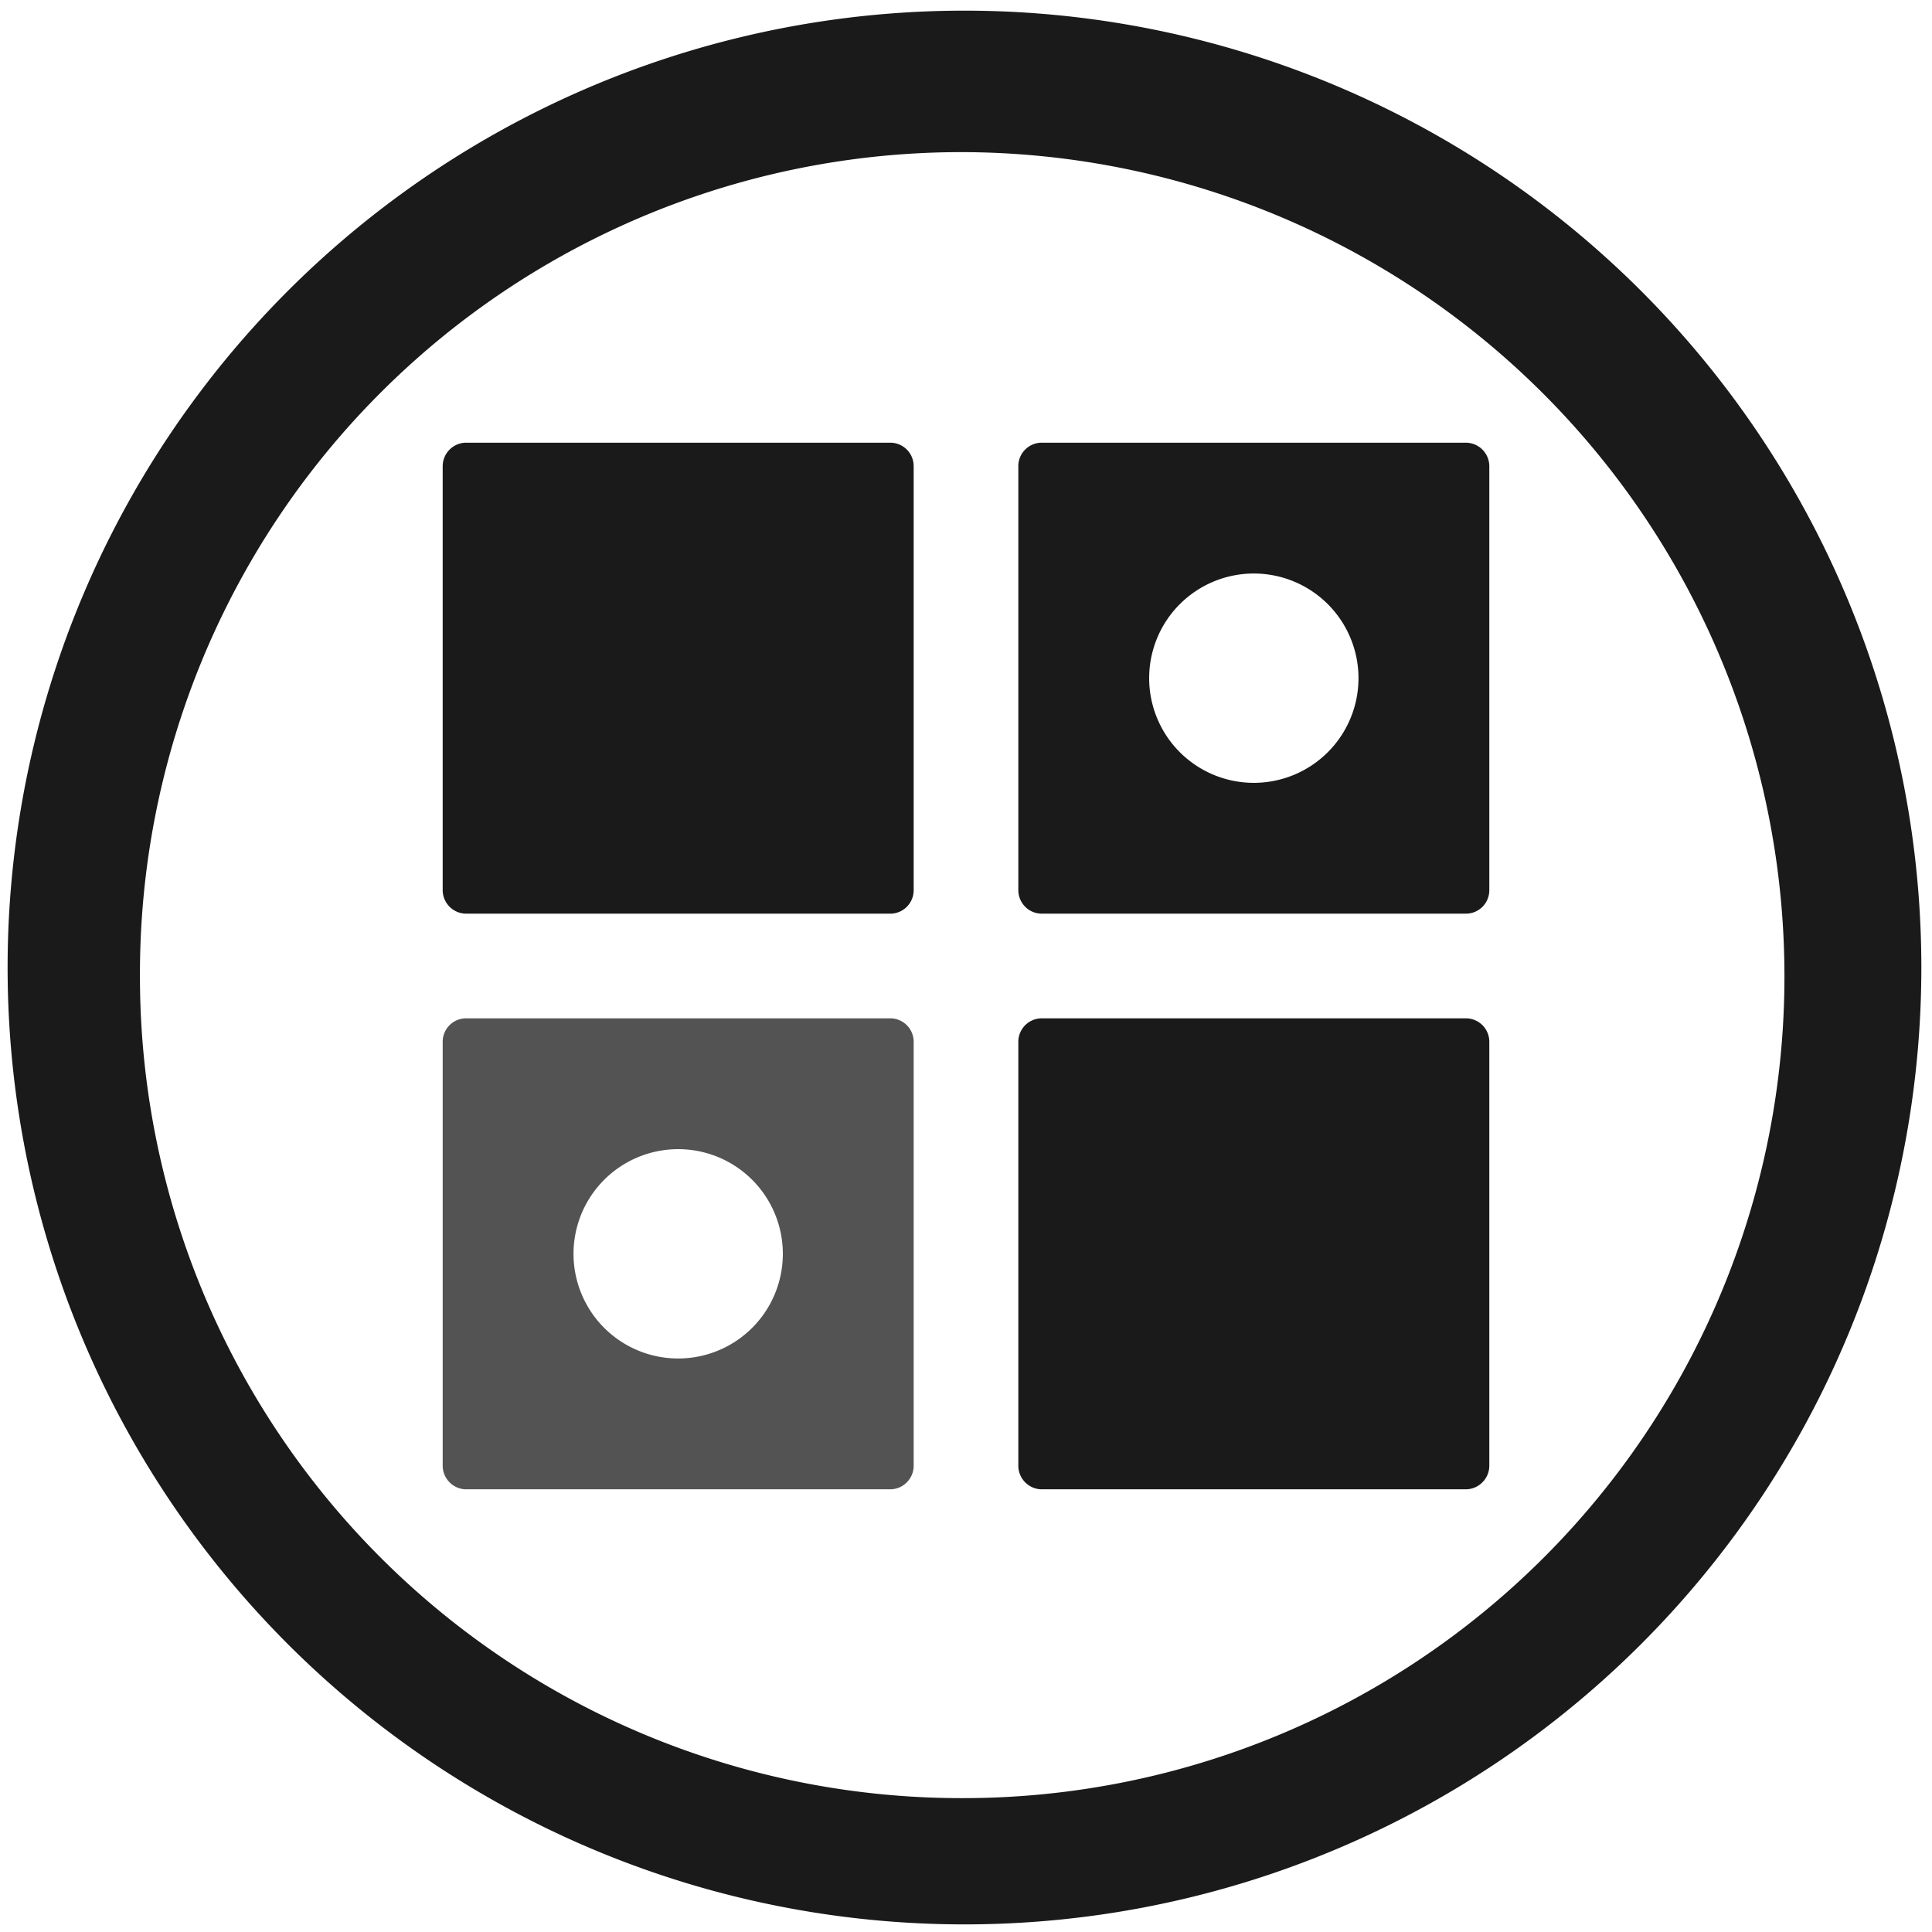 <?xml version="1.0" encoding="UTF-8" standalone="no"?>
<svg
   xmlns:dc="http://purl.org/dc/elements/1.1/"
   xmlns:cc="http://creativecommons.org/ns#"
   xmlns:rdf="http://www.w3.org/1999/02/22-rdf-syntax-ns#"
   xmlns:svg="http://www.w3.org/2000/svg"
   xmlns="http://www.w3.org/2000/svg"
   xmlns:sodipodi="http://sodipodi.sourceforge.net/DTD/sodipodi-0.dtd"
   xmlns:inkscape="http://www.inkscape.org/namespaces/inkscape"
   width="48"
   height="48"
   viewBox="0 0 12.7 12.7"
   version="1.1"
   id="svg6"
   sodipodi:docname="kblocks.svg"
   inkscape:version="0.92.4 (5da689c313, 2019-01-14)">
  <defs
     id="defs10" />
  <sodipodi:namedview
     pagecolor="#ffffff"
     bordercolor="#666666"
     borderopacity="1"
     objecttolerance="10"
     gridtolerance="10"
     guidetolerance="10"
     inkscape:pageopacity="0"
     inkscape:pageshadow="2"
     inkscape:window-width="1112"
     inkscape:window-height="480"
     id="namedview8"
     showgrid="false"
     inkscape:zoom="4.9166667"
     inkscape:cx="2.1355932"
     inkscape:cy="24"
     inkscape:window-x="0"
     inkscape:window-y="25"
     inkscape:window-maximized="0"
     inkscape:current-layer="svg6" />
  <path
     d="m 6.34,0.07 a 6.29,6.29 0 0 0 0,12.58 6.29,6.29 0 0 0 0,-12.58 z M 6.32,1 A 5.417,5.417 0 0 1 11.73,6.41 5.4,5.4 0 0 1 6.33,11.82 5.4,5.4 0 0 1 0.92,6.42 5.4,5.4 0 0 1 6.32,1 Z M 3.065,2.91 A 0.155,0.155 0 0 0 2.91,3.065 v 2.786 c 0,0.086 0.07,0.155 0.155,0.155 H 5.851 A 0.154,0.154 0 0 0 6.006,5.851 V 3.065 A 0.154,0.154 0 0 0 5.851,2.91 Z m 3.784,0 A 0.154,0.154 0 0 0 6.694,3.065 v 2.786 c 0,0.086 0.069,0.155 0.155,0.155 H 9.635 A 0.154,0.154 0 0 0 9.79,5.851 V 3.065 A 0.155,0.155 0 0 0 9.635,2.91 Z M 8.242,3.77 A 0.688,0.688 0 0 1 8.93,4.458 0.688,0.688 0 0 1 8.242,5.146 0.688,0.688 0 0 1 7.554,4.458 0.688,0.688 0 0 1 8.242,3.77 Z M 6.849,6.694 A 0.154,0.154 0 0 0 6.694,6.849 v 2.786 c 0,0.085 0.069,0.155 0.155,0.155 H 9.635 C 9.72,9.79 9.79,9.72 9.79,9.635 V 6.849 A 0.154,0.154 0 0 0 9.635,6.694 Z"
     id="path2"
     inkscape:connector-curvature="0"
     style="fill:#1a1a1a" />
  <path
     d="M 3.065,6.694 A 0.154,0.154 0 0 0 2.91,6.849 v 2.786 c 0,0.085 0.07,0.155 0.155,0.155 h 2.786 c 0.086,0 0.155,-0.07 0.155,-0.155 V 6.849 A 0.154,0.154 0 0 0 5.851,6.694 Z m 1.393,0.86 A 0.688,0.688 0 0 1 5.146,8.242 0.688,0.688 0 0 1 4.458,8.93 0.688,0.688 0 0 1 3.77,8.242 0.688,0.688 0 0 1 4.458,7.554 Z"
     id="path4"
     inkscape:connector-curvature="0"
     style="opacity:0.75;fill:#1a1a1a" />
</svg>
